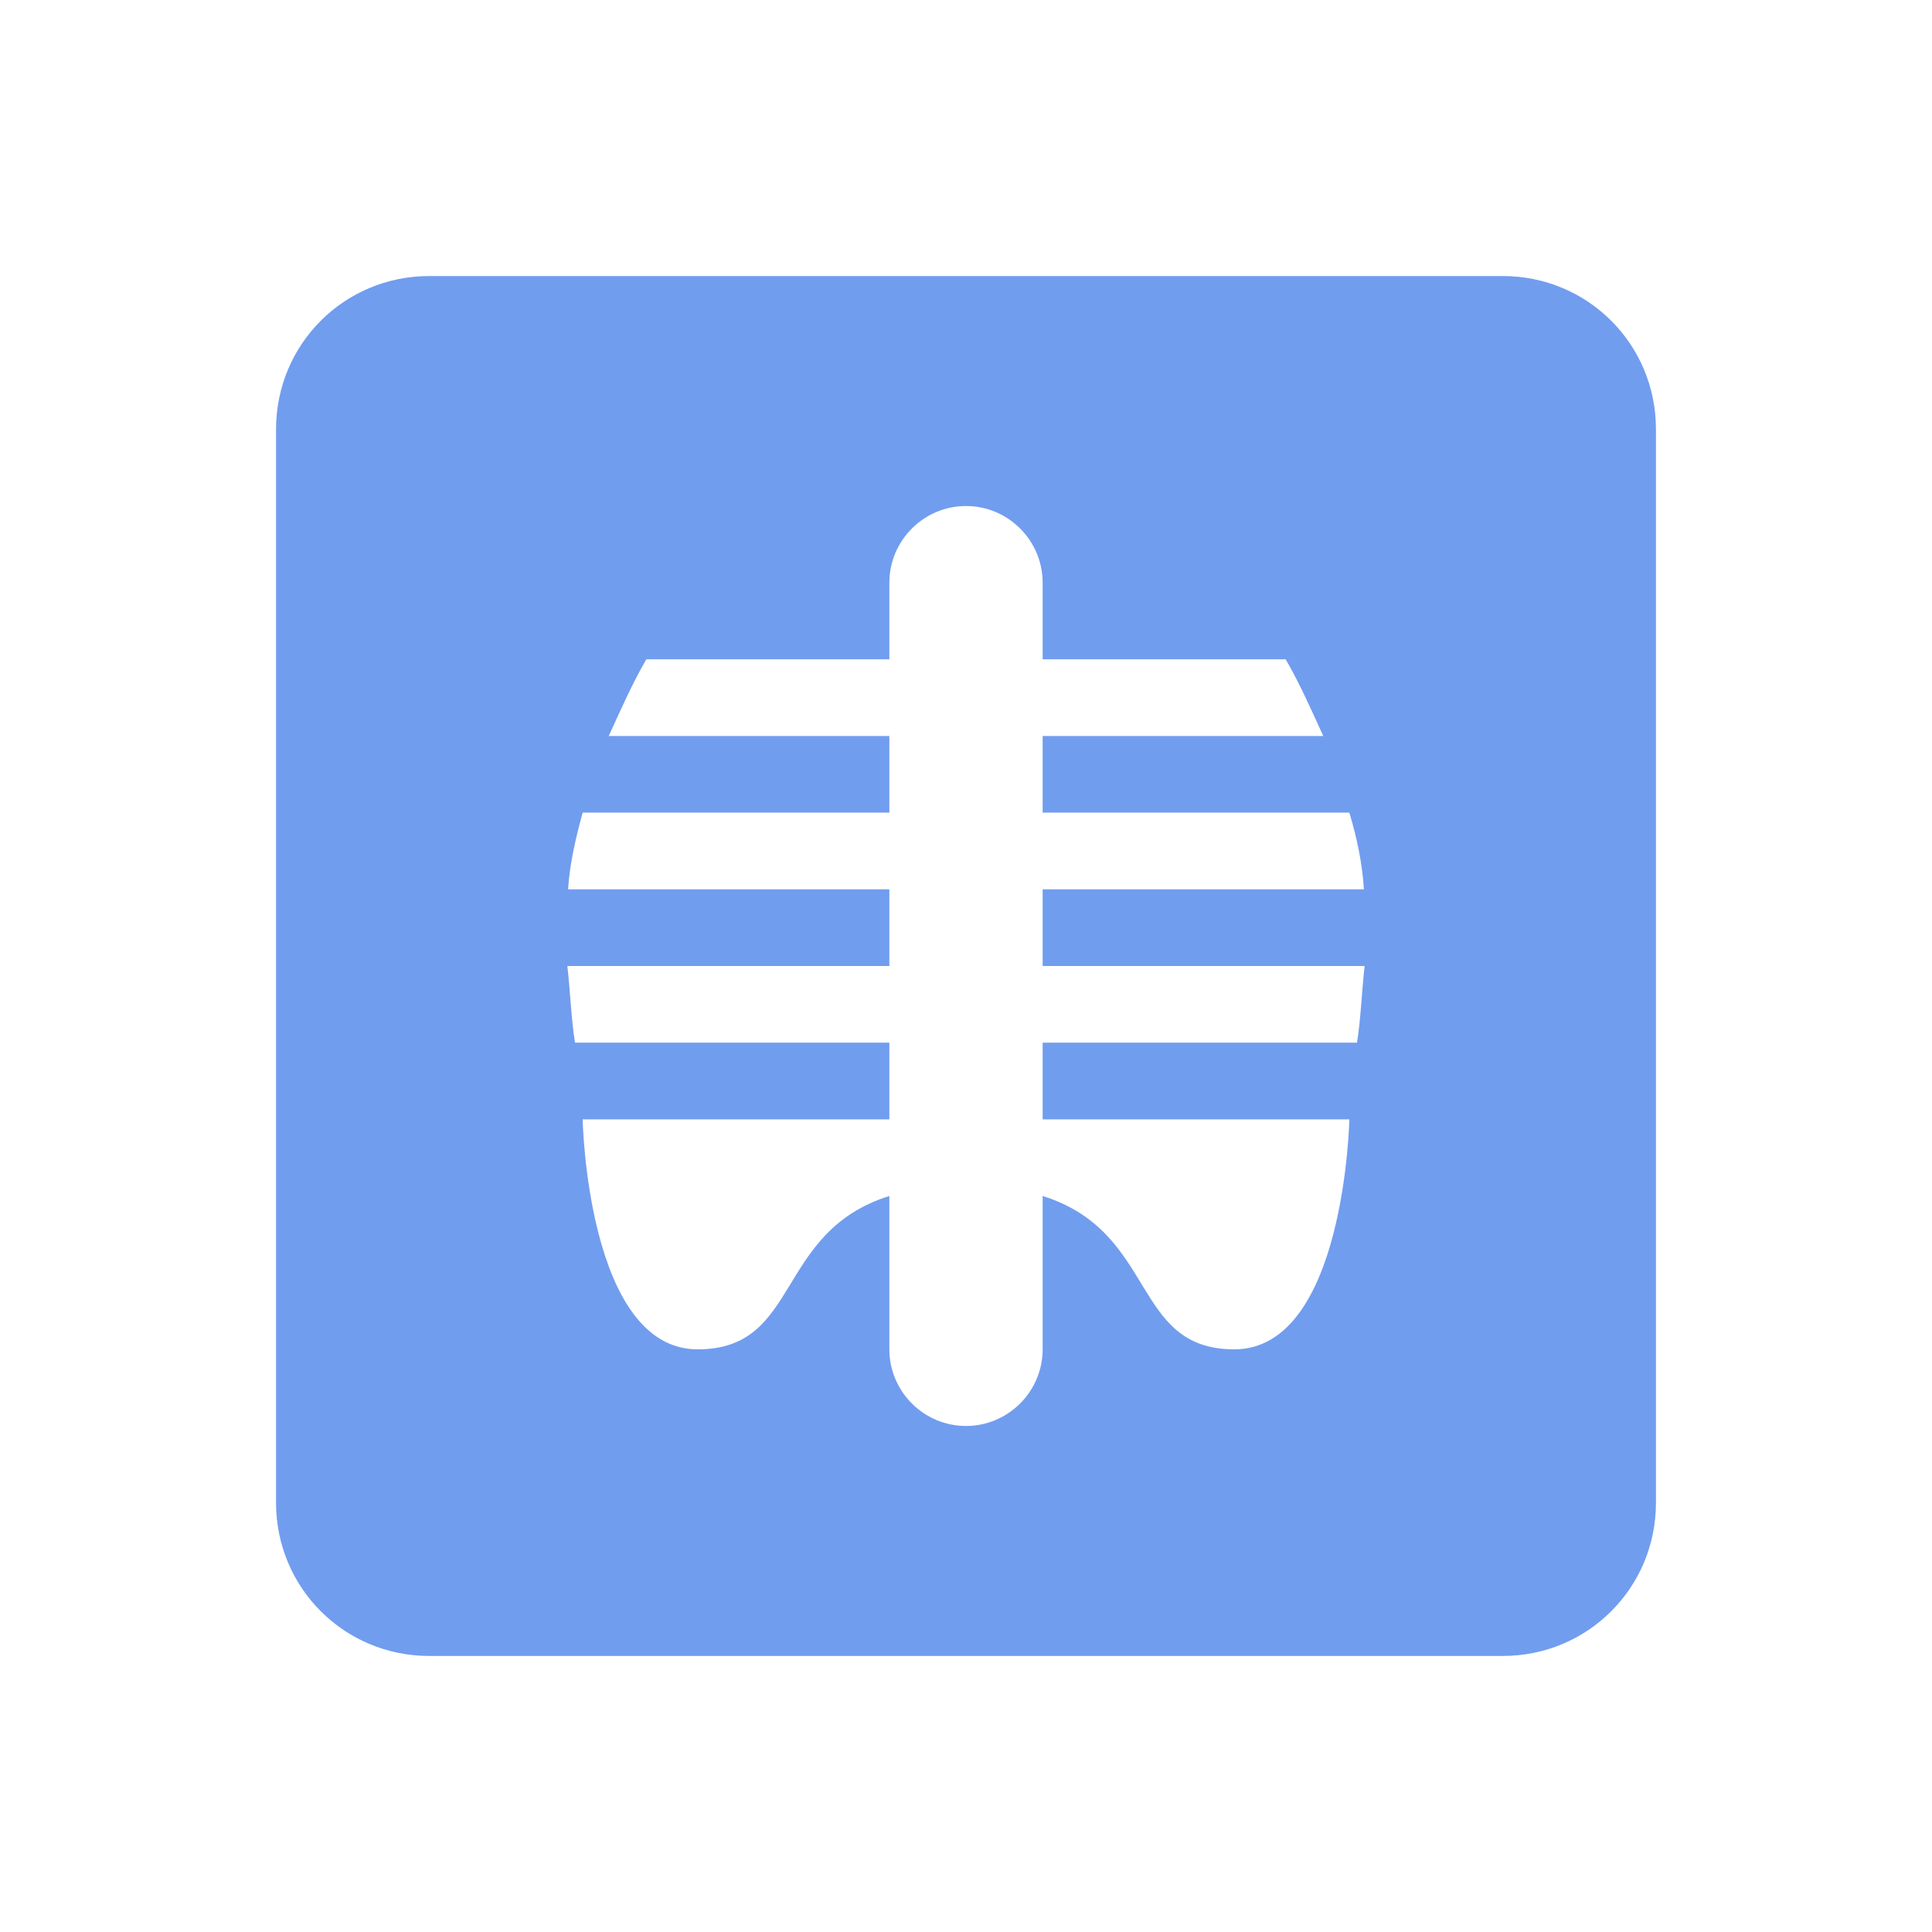<svg width="24" height="24" viewBox="0 0 24 24" fill="none" xmlns="http://www.w3.org/2000/svg">
<path d="M18.667 3.429H5.333C4.276 3.429 3.429 4.276 3.429 5.333V18.667C3.429 19.724 4.276 20.571 5.333 20.571H18.667C19.724 20.571 20.571 19.724 20.571 18.667V5.333C20.571 4.276 19.724 3.429 18.667 3.429ZM16.857 12.952H12.952V13.905H16.762C16.762 13.905 16.705 16.762 15.333 16.762C14.048 16.762 14.381 15.305 12.952 14.857V16.762C12.952 17.286 12.524 17.714 12 17.714C11.476 17.714 11.048 17.286 11.048 16.762V14.857C9.619 15.305 9.952 16.762 8.667 16.762C7.295 16.762 7.238 13.905 7.238 13.905H11.048V12.952H7.143C7.095 12.657 7.086 12.333 7.048 12H11.048V11.048H7.057C7.076 10.733 7.152 10.409 7.238 10.095H11.048V9.143H7.562C7.714 8.81 7.857 8.486 8.029 8.19H11.048V7.238C11.048 6.714 11.476 6.286 12 6.286C12.524 6.286 12.952 6.714 12.952 7.238V8.19H15.971C16.143 8.486 16.286 8.81 16.438 9.143H12.952V10.095H16.762C16.857 10.409 16.924 10.733 16.943 11.048H12.952V12H16.952C16.914 12.333 16.905 12.657 16.857 12.952V12.952Z" fill="#719DEF"/>
</svg>
